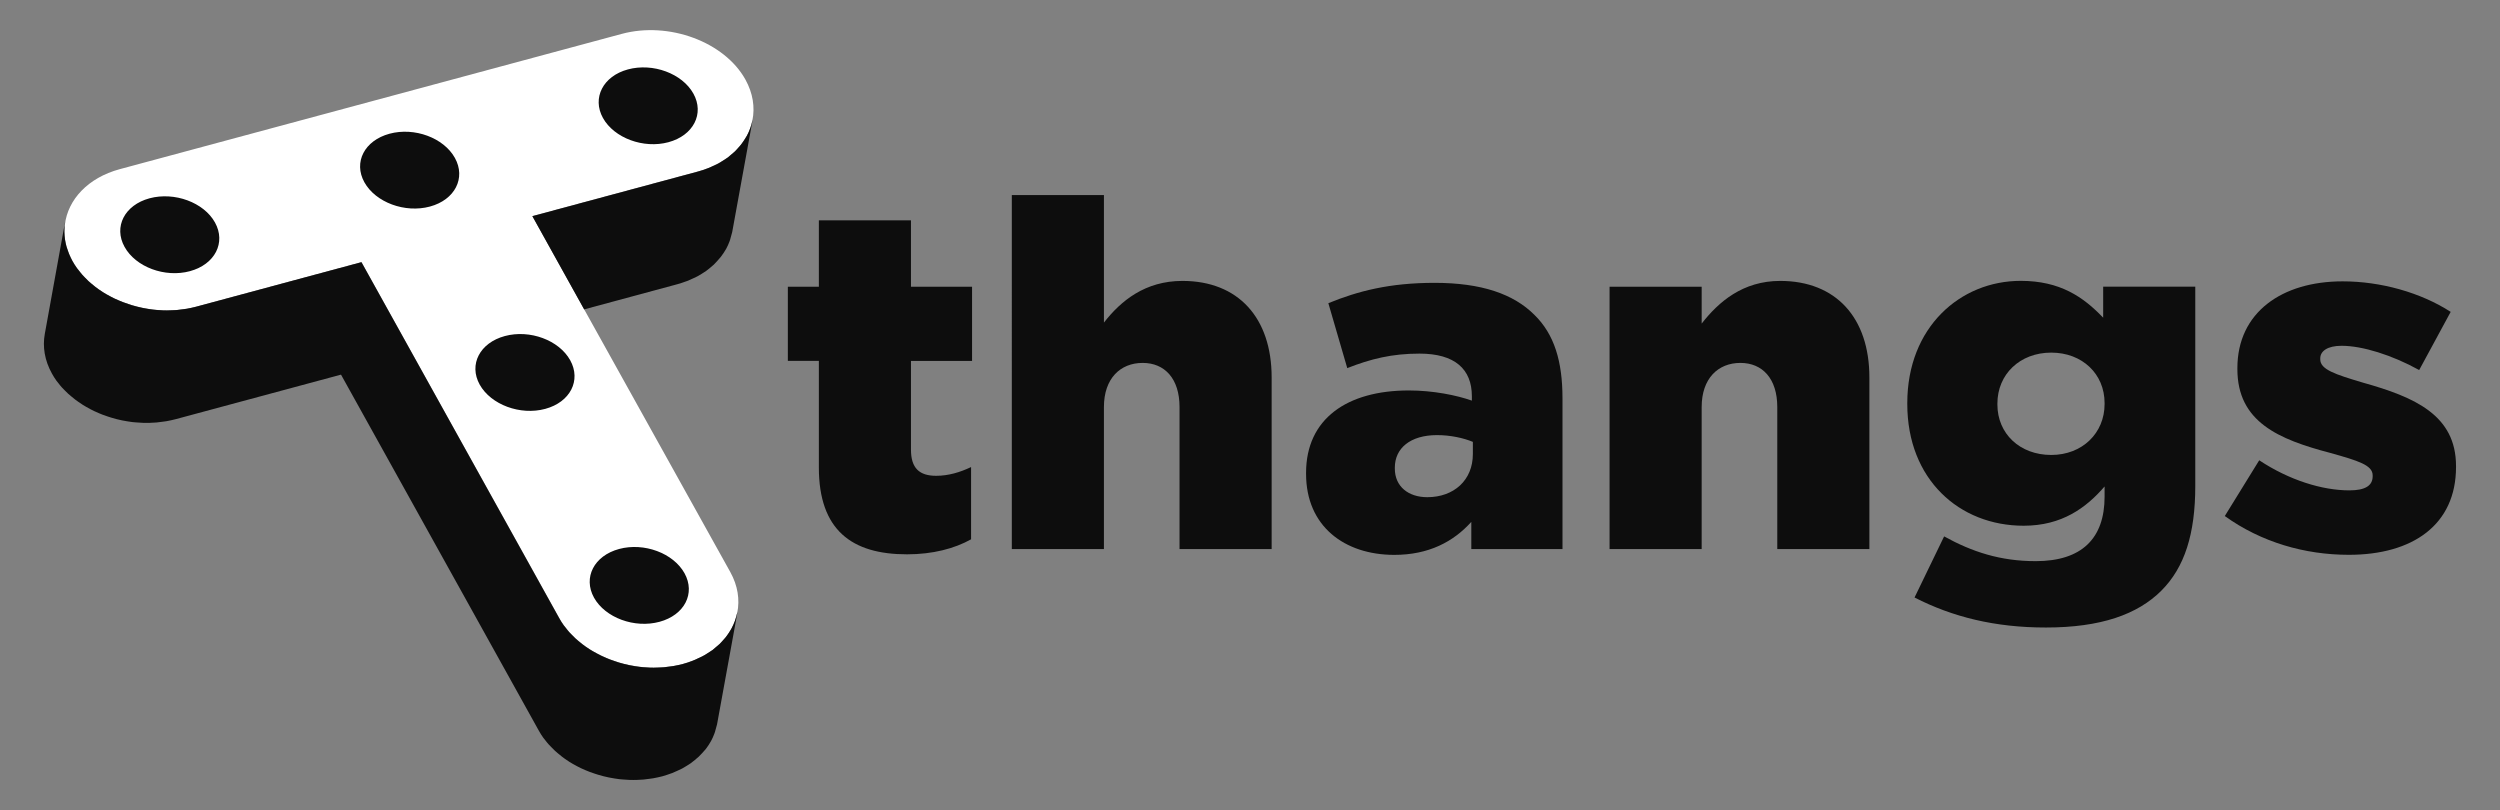 <?xml version="1.0" encoding="utf-8"?>
<!-- Generator: Adobe Illustrator 24.0.0, SVG Export Plug-In . SVG Version: 6.00 Build 0)  -->
<svg version="1.1" id="Layer_1" xmlns="http://www.w3.org/2000/svg" xmlns:xlink="http://www.w3.org/1999/xlink" x="0px" y="0px"
	 viewBox="0 0 403.06 130.59" style="enable-background:new 0 0 403.06 130.59;" xml:space="preserve">
<rect x="0" y="0" width="403.06" height="130.59" fill="#808080" stroke="none"/>
<style type="text/css">
	.st0{fill:#0D0D0D;}
	.st1{fill:#FFFFFF;}
</style>
<g>
	<g>
		<path class="st0" d="M132.02,75.38v-17.2h-5V46.23h5V35.52h14.85v10.71h9.85v11.96h-9.85v14.3c0,2.97,1.33,4.22,4.06,4.22
			c1.95,0,3.83-0.55,5.63-1.41v11.65c-2.66,1.49-6.18,2.42-10.32,2.42C137.34,89.38,132.02,85.47,132.02,75.38z"/>
		<path class="st0" d="M163.13,31.45h14.85v20.56c2.74-3.52,6.64-6.72,12.66-6.72c8.99,0,14.38,5.94,14.38,15.56v27.67h-14.85v-22.9
			c0-4.61-2.42-7.11-5.94-7.11c-3.6,0-6.25,2.5-6.25,7.11v22.9h-14.85V31.45z"/>
		<path class="st0" d="M210.57,76.4v-0.16c0-8.75,6.64-13.29,16.57-13.29c3.91,0,7.74,0.78,10.16,1.64v-0.7
			c0-4.38-2.74-6.88-8.44-6.88c-4.46,0-7.9,0.86-11.65,2.34l-3.05-10.47c4.77-1.95,9.85-3.28,17.12-3.28c7.58,0,12.74,1.8,16.1,5.16
			c3.21,3.13,4.53,7.5,4.53,13.45v24.31h-14.7v-4.38c-2.89,3.21-6.88,5.32-12.43,5.32C216.75,89.45,210.57,84.84,210.57,76.4z
			 M237.46,73.2v-1.96c-1.49-0.62-3.6-1.09-5.78-1.09c-4.3,0-6.8,2.11-6.8,5.24v0.16c0,2.89,2.19,4.61,5.24,4.61
			C234.41,80.15,237.46,77.42,237.46,73.2z"/>
		<path class="st0" d="M259.5,46.23h14.85v5.94c2.74-3.52,6.64-6.88,12.66-6.88c8.99,0,14.38,5.94,14.38,15.56v27.67h-14.85v-22.9
			c0-4.61-2.42-7.11-5.94-7.11c-3.6,0-6.25,2.5-6.25,7.11v22.9H259.5V46.23z"/>
		<path class="st0" d="M308.67,96.33l4.77-9.85c4.53,2.5,9.07,3.99,14.77,3.99c7.43,0,11.1-3.67,11.1-10.4v-1.64
			c-2.97,3.44-6.88,6.33-13.05,6.33c-10.4,0-18.76-7.5-18.76-19.62v-0.16c0-12.2,8.52-19.7,18.29-19.7c6.33,0,10.08,2.58,13.29,5.94
			v-5h14.85v32.13c0,7.74-1.72,13.13-5.47,16.88c-3.83,3.83-9.77,5.94-18.6,5.94C321.64,101.18,314.77,99.46,308.67,96.33z
			 M339.31,65.14v-0.16c0-4.69-3.6-8.13-8.6-8.13c-5.08,0-8.68,3.52-8.68,8.21v0.16c0,4.69,3.6,8.13,8.68,8.13
			C335.71,73.35,339.31,69.83,339.31,65.14z"/>
		<path class="st0" d="M358.69,83.2l5.55-8.99c4.85,3.21,10.16,4.85,14.54,4.85c2.58,0,3.75-0.78,3.75-2.27v-0.16
			c0-1.64-2.35-2.35-6.8-3.6c-8.36-2.19-15.01-5-15.01-13.52v-0.16c0-8.99,7.19-13.99,16.96-13.99c6.18,0,12.58,1.8,17.43,4.92
			l-5.08,9.38c-4.38-2.42-9.15-3.91-12.51-3.91c-2.27,0-3.44,0.86-3.44,2.03v0.16c0,1.64,2.42,2.42,6.88,3.75
			c8.36,2.34,15.01,5.24,15.01,13.45v0.16c0,9.3-6.96,14.15-17.28,14.15C371.59,89.45,364.56,87.42,358.69,83.2z"/>
	</g>
	<g>
		<g>
			<path class="st1" d="M120.18,12.83c-3.38-6.09-12.35-9.41-19.93-7.37L19.32,27.27c-5.15,1.39-8.38,4.92-8.86,8.95
				c-0.01,0.04-0.01,0.09-0.02,0.13c0,0.01,0,0.03-0.01,0.04c-0.03,0.33-0.04,0.66-0.04,0.99c0,0.08,0.01,0.17,0.01,0.25
				c0.01,0.27,0.03,0.54,0.07,0.81c0.01,0.08,0.02,0.17,0.03,0.25c0.05,0.34,0.13,0.68,0.22,1.02c0.02,0.06,0.04,0.12,0.06,0.19
				c0.08,0.29,0.18,0.57,0.3,0.86c0.04,0.09,0.07,0.19,0.11,0.28c0.15,0.34,0.31,0.68,0.49,1.02c0.22,0.4,0.47,0.79,0.74,1.17
				c0.09,0.12,0.19,0.24,0.29,0.36c0.19,0.25,0.38,0.49,0.59,0.73c0.12,0.14,0.26,0.27,0.38,0.4c0.2,0.21,0.4,0.41,0.61,0.61
				c0.15,0.13,0.3,0.26,0.45,0.39c0.21,0.18,0.43,0.36,0.65,0.53c0.16,0.13,0.33,0.25,0.5,0.37c0.23,0.16,0.46,0.32,0.7,0.47
				c0.18,0.11,0.36,0.22,0.55,0.33c0.24,0.14,0.49,0.28,0.75,0.41c0.19,0.1,0.38,0.2,0.57,0.29c0.26,0.13,0.53,0.24,0.8,0.35
				c0.2,0.08,0.39,0.17,0.59,0.24c0.28,0.11,0.57,0.21,0.86,0.3c0.19,0.06,0.38,0.13,0.57,0.19c0.54,0.16,1.1,0.31,1.66,0.42
				c0.09,0.02,0.17,0.03,0.26,0.05c0.48,0.09,0.96,0.17,1.44,0.23c0.19,0.02,0.38,0.04,0.58,0.06c0.36,0.03,0.72,0.06,1.09,0.07
				c0.2,0.01,0.4,0.01,0.6,0.01c0.38,0,0.77-0.01,1.15-0.04c0.17-0.01,0.35-0.01,0.52-0.03c0.34-0.03,0.69-0.08,1.03-0.13
				c0.17-0.02,0.34-0.04,0.51-0.07c0.51-0.09,1.01-0.2,1.51-0.33l15.92-4.29l10.73-2.89l8.35,15.03l23.54,42.36
				c0.22,0.4,0.47,0.79,0.74,1.17c0.09,0.12,0.19,0.24,0.29,0.36c0.19,0.25,0.38,0.49,0.59,0.73c0.12,0.14,0.26,0.27,0.39,0.4
				c0.2,0.21,0.4,0.41,0.61,0.61c0.15,0.13,0.3,0.26,0.45,0.39c0.21,0.18,0.43,0.36,0.65,0.53c0.16,0.13,0.33,0.25,0.5,0.37
				c0.23,0.16,0.46,0.32,0.7,0.47c0.18,0.11,0.36,0.22,0.55,0.33c0.24,0.14,0.49,0.28,0.75,0.41c0.19,0.1,0.38,0.2,0.57,0.29
				c0.26,0.13,0.53,0.24,0.8,0.36c0.2,0.08,0.39,0.17,0.59,0.24c0.28,0.11,0.57,0.21,0.86,0.3c0.19,0.06,0.38,0.13,0.57,0.19
				c0.54,0.16,1.1,0.31,1.65,0.42c0.09,0.02,0.18,0.03,0.26,0.05c0.48,0.09,0.96,0.17,1.44,0.23c0.19,0.02,0.38,0.04,0.58,0.06
				c0.36,0.03,0.72,0.06,1.09,0.07c0.2,0.01,0.4,0.01,0.6,0.01c0.38,0,0.77-0.01,1.15-0.04c0.17-0.01,0.35-0.01,0.52-0.03
				c0.34-0.03,0.69-0.08,1.03-0.13c0.17-0.02,0.34-0.04,0.51-0.07c0.51-0.09,1.01-0.2,1.51-0.33c0.54-0.15,1.05-0.32,1.54-0.51
				c0.02-0.01,0.04-0.01,0.05-0.02c0.16-0.06,0.31-0.13,0.46-0.19c0.11-0.05,0.2-0.1,0.31-0.15c0.25-0.11,0.49-0.22,0.73-0.34
				c0.15-0.08,0.3-0.16,0.44-0.24c0.12-0.07,0.23-0.15,0.35-0.22c0.23-0.14,0.47-0.28,0.68-0.44c0.08-0.06,0.16-0.1,0.24-0.16
				c0.15-0.11,0.27-0.23,0.41-0.35c0.21-0.17,0.42-0.34,0.61-0.52c0.03-0.02,0.05-0.04,0.08-0.07c0.09-0.09,0.17-0.18,0.26-0.27
				c0.07-0.07,0.13-0.15,0.2-0.22c0.17-0.18,0.34-0.36,0.49-0.55c0.09-0.12,0.18-0.24,0.27-0.36c0.2-0.27,0.38-0.55,0.55-0.84
				c0.06-0.1,0.13-0.21,0.18-0.31c0.19-0.36,0.36-0.73,0.5-1.11c0.01-0.03,0.03-0.06,0.04-0.1c0.03-0.07,0.04-0.15,0.07-0.22
				c0.11-0.34,0.21-0.69,0.28-1.05c0.43-2.1,0.1-4.37-1.12-6.57L94.18,49.87l-8.35-15.03l26.73-7.2c0.54-0.15,1.05-0.32,1.54-0.51
				c0.02-0.01,0.04-0.01,0.05-0.02c0.16-0.06,0.3-0.13,0.46-0.19c0.11-0.05,0.2-0.1,0.31-0.15c0.25-0.11,0.49-0.22,0.73-0.34
				c0.15-0.08,0.3-0.16,0.44-0.24c0.12-0.07,0.23-0.15,0.35-0.22c0.23-0.14,0.47-0.28,0.68-0.44c0.08-0.06,0.16-0.1,0.24-0.16
				c0.15-0.11,0.27-0.23,0.41-0.35c0.21-0.17,0.42-0.34,0.61-0.52c0.02-0.02,0.05-0.04,0.08-0.07c0.09-0.09,0.17-0.18,0.26-0.27
				c0.07-0.07,0.13-0.15,0.2-0.22c0.17-0.18,0.34-0.36,0.49-0.56c0.09-0.12,0.18-0.24,0.27-0.36c0.2-0.27,0.38-0.55,0.55-0.84
				c0.06-0.1,0.13-0.21,0.19-0.31c0.19-0.36,0.36-0.73,0.5-1.11c0.01-0.03,0.03-0.06,0.04-0.1c0.03-0.07,0.04-0.15,0.07-0.22
				c0.11-0.34,0.21-0.69,0.28-1.05C121.73,17.3,121.4,15.03,120.18,12.83z"/>
			<path class="st0" d="M69.32,33.3c4.03-1.09,5.82-4.6,4.02-7.84c-1.8-3.24-6.51-4.99-10.54-3.9c-4.03,1.09-5.85,4.59-4.05,7.83
				S65.29,34.39,69.32,33.3z"/>
			<path class="st0" d="M87.91,65.92c4.03-1.09,5.82-4.6,4.02-7.84c-1.8-3.24-6.51-4.99-10.54-3.9c-4.03,1.09-5.85,4.59-4.05,7.83
				C79.15,65.25,83.88,67.01,87.91,65.92z"/>
			<path class="st0" d="M30.62,43.72c4.03-1.09,5.84-4.6,4.04-7.85c-1.79-3.23-6.52-4.98-10.55-3.9c-4.03,1.09-5.82,4.6-4.03,7.83
				C21.87,43.05,26.59,44.81,30.62,43.72z"/>
			<path class="st0" d="M107.76,22.93c-4.01,1.08-8.75-0.67-10.55-3.91c-1.79-3.23,0.02-6.75,4.03-7.83
				c4.03-1.09,8.76,0.67,10.55,3.9C113.6,18.33,111.79,21.85,107.76,22.93z"/>
			<path class="st0" d="M106.33,100.25c4.03-1.09,5.83-4.58,4.03-7.83c-1.8-3.24-6.52-5-10.55-3.91c-4.03,1.09-5.84,4.6-4.04,7.85
				C97.58,99.6,102.3,101.34,106.33,100.25"/>
			<g>
				<path class="st0" d="M109.25,45.81c0.47-0.13,0.9-0.28,1.34-0.44c0.07-0.02,0.14-0.04,0.21-0.07c0.28-0.11,0.55-0.23,0.82-0.36
					c0.27-0.12,0.54-0.24,0.79-0.37c0.25-0.13,0.49-0.28,0.73-0.43c0.24-0.15,0.48-0.29,0.7-0.45c0.22-0.16,0.43-0.33,0.63-0.5
					c0.21-0.17,0.42-0.34,0.61-0.52c0.19-0.18,0.36-0.37,0.53-0.56c0.14-0.15,0.28-0.3,0.4-0.46c0.05-0.06,0.1-0.11,0.15-0.17
					c0.06-0.08,0.13-0.17,0.19-0.25c0.24-0.33,0.47-0.67,0.67-1.02c0.02-0.04,0.04-0.07,0.06-0.1c0.21-0.38,0.38-0.77,0.53-1.17
					c0.04-0.1,0.07-0.19,0.1-0.29c0.07-0.22,0.12-0.44,0.18-0.66c0.05-0.2,0.12-0.39,0.16-0.58l3.31-18.18
					c-0.01,0.06-0.03,0.11-0.05,0.17c-0.07,0.35-0.17,0.7-0.28,1.05c-0.02,0.07-0.04,0.15-0.07,0.22c-0.01,0.03-0.03,0.06-0.04,0.1
					c-0.14,0.38-0.31,0.75-0.5,1.11c-0.06,0.11-0.12,0.21-0.19,0.31c-0.17,0.29-0.35,0.57-0.55,0.84c-0.09,0.12-0.18,0.24-0.27,0.36
					c-0.15,0.19-0.32,0.37-0.49,0.56c-0.07,0.07-0.13,0.15-0.2,0.22c-0.09,0.09-0.17,0.18-0.26,0.27c-0.02,0.02-0.05,0.04-0.08,0.07
					c-0.19,0.18-0.4,0.35-0.61,0.52c-0.14,0.11-0.26,0.24-0.41,0.35c-0.08,0.06-0.16,0.11-0.24,0.16c-0.22,0.15-0.45,0.29-0.68,0.44
					c-0.12,0.07-0.23,0.15-0.35,0.22c-0.14,0.08-0.29,0.16-0.44,0.24c-0.23,0.12-0.48,0.23-0.73,0.34c-0.1,0.05-0.2,0.1-0.31,0.15
					c-0.15,0.06-0.3,0.13-0.46,0.19c-0.02,0.01-0.04,0.01-0.05,0.02c-0.5,0.19-1,0.37-1.54,0.51l-26.73,7.2l8.35,15.03L109.25,45.81
					z"/>
				<path class="st0" d="M118.56,99.86c-0.02,0.07-0.04,0.15-0.07,0.22c-0.01,0.03-0.03,0.06-0.04,0.1
					c-0.14,0.38-0.31,0.75-0.5,1.11c-0.06,0.11-0.12,0.21-0.18,0.31c-0.17,0.29-0.35,0.57-0.55,0.84c-0.09,0.12-0.18,0.24-0.27,0.36
					c-0.15,0.19-0.32,0.37-0.49,0.55c-0.07,0.07-0.13,0.15-0.2,0.22c-0.09,0.09-0.17,0.18-0.26,0.27c-0.02,0.02-0.05,0.04-0.08,0.07
					c-0.19,0.18-0.4,0.35-0.61,0.52c-0.14,0.11-0.26,0.24-0.41,0.35c-0.08,0.06-0.16,0.11-0.24,0.16c-0.22,0.15-0.45,0.29-0.68,0.44
					c-0.12,0.07-0.23,0.15-0.35,0.22c-0.14,0.08-0.29,0.16-0.44,0.24c-0.23,0.12-0.48,0.23-0.73,0.34c-0.1,0.05-0.2,0.1-0.31,0.15
					c-0.15,0.06-0.3,0.13-0.46,0.19c-0.02,0.01-0.04,0.01-0.05,0.02c-0.5,0.19-1,0.37-1.54,0.51c-0.5,0.13-1,0.24-1.51,0.33
					c-0.17,0.03-0.34,0.05-0.51,0.07c-0.34,0.05-0.68,0.1-1.03,0.13c-0.17,0.01-0.35,0.02-0.52,0.03c-0.38,0.02-0.77,0.04-1.15,0.04
					c-0.2,0-0.4-0.01-0.6-0.01c-0.36-0.01-0.73-0.04-1.09-0.07c-0.19-0.02-0.38-0.03-0.58-0.06c-0.48-0.06-0.96-0.13-1.44-0.23
					c-0.09-0.02-0.18-0.03-0.26-0.05c-0.56-0.12-1.11-0.26-1.65-0.42c-0.19-0.06-0.38-0.12-0.57-0.19c-0.29-0.1-0.58-0.19-0.86-0.3
					c-0.2-0.08-0.39-0.16-0.59-0.24c-0.27-0.11-0.54-0.23-0.8-0.36c-0.19-0.09-0.38-0.19-0.57-0.29c-0.25-0.13-0.5-0.27-0.75-0.41
					c-0.18-0.11-0.37-0.22-0.55-0.33c-0.24-0.15-0.47-0.31-0.7-0.47c-0.17-0.12-0.34-0.24-0.5-0.37c-0.22-0.17-0.44-0.35-0.65-0.53
					c-0.15-0.13-0.31-0.26-0.45-0.39c-0.21-0.2-0.41-0.4-0.61-0.61c-0.13-0.13-0.26-0.26-0.39-0.4c-0.21-0.23-0.4-0.48-0.59-0.73
					c-0.09-0.12-0.2-0.24-0.29-0.36c-0.27-0.38-0.52-0.76-0.74-1.17L66.62,57.3l-8.35-15.03l-10.73,2.89l-15.92,4.29
					c-0.5,0.13-1,0.24-1.51,0.33c-0.17,0.03-0.34,0.05-0.51,0.07c-0.34,0.05-0.68,0.1-1.03,0.13c-0.17,0.01-0.35,0.02-0.52,0.03
					c-0.38,0.02-0.77,0.04-1.15,0.04c-0.2,0-0.4-0.01-0.6-0.01c-0.36-0.01-0.72-0.04-1.09-0.07c-0.19-0.02-0.38-0.03-0.58-0.06
					c-0.48-0.06-0.97-0.13-1.44-0.23c-0.09-0.02-0.17-0.03-0.26-0.05c-0.56-0.12-1.11-0.26-1.66-0.42
					c-0.19-0.06-0.38-0.12-0.57-0.19c-0.29-0.1-0.57-0.19-0.86-0.3c-0.2-0.08-0.4-0.16-0.59-0.24c-0.27-0.11-0.53-0.23-0.8-0.35
					c-0.19-0.09-0.38-0.19-0.57-0.29c-0.25-0.13-0.5-0.27-0.75-0.41c-0.18-0.11-0.37-0.22-0.55-0.33c-0.24-0.15-0.47-0.31-0.7-0.47
					c-0.17-0.12-0.34-0.24-0.5-0.37c-0.22-0.17-0.44-0.35-0.65-0.53c-0.15-0.13-0.31-0.26-0.45-0.39c-0.21-0.2-0.41-0.4-0.61-0.61
					c-0.13-0.13-0.26-0.26-0.38-0.4c-0.21-0.23-0.4-0.48-0.59-0.73c-0.09-0.12-0.2-0.24-0.29-0.36c-0.27-0.38-0.52-0.76-0.74-1.17
					c-0.19-0.34-0.35-0.68-0.49-1.02c-0.04-0.09-0.08-0.19-0.11-0.28c-0.11-0.29-0.21-0.57-0.3-0.86c-0.02-0.06-0.04-0.12-0.06-0.19
					c-0.09-0.34-0.16-0.68-0.22-1.02c-0.01-0.08-0.02-0.17-0.03-0.25c-0.04-0.27-0.06-0.54-0.07-0.81c0-0.08-0.01-0.17-0.01-0.25
					c0-0.33,0.01-0.66,0.04-0.99c0-0.01,0-0.02,0-0.03c0.01-0.05,0.01-0.09,0.02-0.14c0.02-0.18,0.04-0.36,0.07-0.54c0,0,0,0,0,0
					L7.22,53.85c-0.37,2.05-0.03,4.26,1.16,6.39c0.22,0.4,0.47,0.79,0.74,1.17c0.09,0.13,0.19,0.24,0.29,0.36
					c0.19,0.25,0.38,0.49,0.59,0.72c0.12,0.14,0.26,0.27,0.39,0.4c0.2,0.21,0.4,0.41,0.61,0.6c0.15,0.14,0.3,0.26,0.46,0.39
					c0.21,0.18,0.43,0.36,0.65,0.53c0.17,0.13,0.34,0.25,0.51,0.37c0.23,0.16,0.46,0.32,0.7,0.47c0.18,0.11,0.36,0.22,0.55,0.33
					c0.24,0.14,0.49,0.28,0.74,0.41c0.19,0.1,0.38,0.2,0.58,0.29c0.26,0.12,0.53,0.24,0.79,0.35c0.2,0.08,0.39,0.17,0.59,0.24
					c0.28,0.11,0.57,0.2,0.86,0.3c0.15,0.05,0.29,0.1,0.44,0.14c0.04,0.01,0.09,0.03,0.13,0.04c0.54,0.16,1.09,0.31,1.65,0.42
					c0.09,0.02,0.18,0.03,0.26,0.05c0.48,0.09,0.96,0.17,1.44,0.23c0.07,0.01,0.15,0.01,0.22,0.02c0.12,0.01,0.24,0.02,0.35,0.03
					c0.36,0.03,0.72,0.06,1.09,0.07c0.2,0.01,0.4,0.01,0.6,0.01c0.38,0,0.77-0.01,1.15-0.04c0.13-0.01,0.26-0.01,0.39-0.02
					c0.04,0,0.09,0,0.13-0.01c0.34-0.03,0.69-0.08,1.03-0.13c0.17-0.02,0.34-0.04,0.51-0.07c0.51-0.09,1.01-0.2,1.51-0.33
					l26.65-7.18l31.89,57.4c0.22,0.4,0.47,0.79,0.74,1.17c0.09,0.13,0.19,0.24,0.29,0.36c0.19,0.25,0.38,0.49,0.59,0.72
					c0.12,0.14,0.26,0.27,0.39,0.4c0.2,0.21,0.4,0.41,0.61,0.61c0.15,0.13,0.3,0.26,0.45,0.39c0.21,0.18,0.43,0.36,0.65,0.53
					c0.16,0.13,0.33,0.25,0.5,0.37c0.23,0.16,0.46,0.32,0.7,0.47c0.18,0.11,0.36,0.22,0.55,0.33c0.24,0.14,0.49,0.28,0.75,0.41
					c0.19,0.1,0.38,0.2,0.57,0.29c0.26,0.12,0.53,0.24,0.8,0.35c0.2,0.08,0.39,0.17,0.59,0.24c0.28,0.11,0.57,0.21,0.86,0.3
					c0.15,0.05,0.29,0.1,0.44,0.14c0.04,0.01,0.09,0.03,0.13,0.04c0.54,0.16,1.1,0.31,1.66,0.42c0.09,0.02,0.17,0.03,0.26,0.05
					c0.48,0.09,0.96,0.17,1.44,0.23c0.07,0.01,0.15,0.01,0.22,0.02c0.12,0.01,0.24,0.02,0.35,0.03c0.36,0.03,0.72,0.06,1.09,0.07
					c0.2,0.01,0.4,0.01,0.6,0.01c0.38,0,0.77-0.01,1.15-0.04c0.13-0.01,0.26-0.01,0.39-0.02c0.04,0,0.09,0,0.13-0.01
					c0.35-0.03,0.69-0.08,1.03-0.13c0.17-0.02,0.34-0.04,0.5-0.07c0.51-0.09,1.01-0.2,1.51-0.33c0.47-0.13,0.9-0.28,1.34-0.44
					c0.07-0.02,0.14-0.04,0.21-0.07c0.28-0.11,0.55-0.23,0.82-0.36c0.27-0.12,0.54-0.24,0.79-0.37c0.25-0.13,0.49-0.28,0.73-0.43
					c0.24-0.15,0.48-0.29,0.7-0.45c0.22-0.16,0.43-0.33,0.63-0.5c0.21-0.17,0.42-0.34,0.61-0.52c0.19-0.18,0.36-0.37,0.54-0.56
					c0.14-0.15,0.28-0.3,0.4-0.45c0.05-0.06,0.1-0.11,0.15-0.16c0.07-0.08,0.13-0.17,0.19-0.25c0.24-0.33,0.47-0.67,0.66-1.02
					c0.02-0.04,0.04-0.07,0.06-0.1c0.21-0.38,0.38-0.77,0.53-1.17c0.04-0.1,0.07-0.19,0.1-0.29c0.07-0.22,0.12-0.44,0.18-0.66
					c0.05-0.2,0.12-0.39,0.16-0.58l3.31-18.18c-0.01,0.06-0.03,0.11-0.05,0.17C118.76,99.16,118.67,99.51,118.56,99.86z"/>
			</g>
		</g>
	</g>
</g>
</svg>
